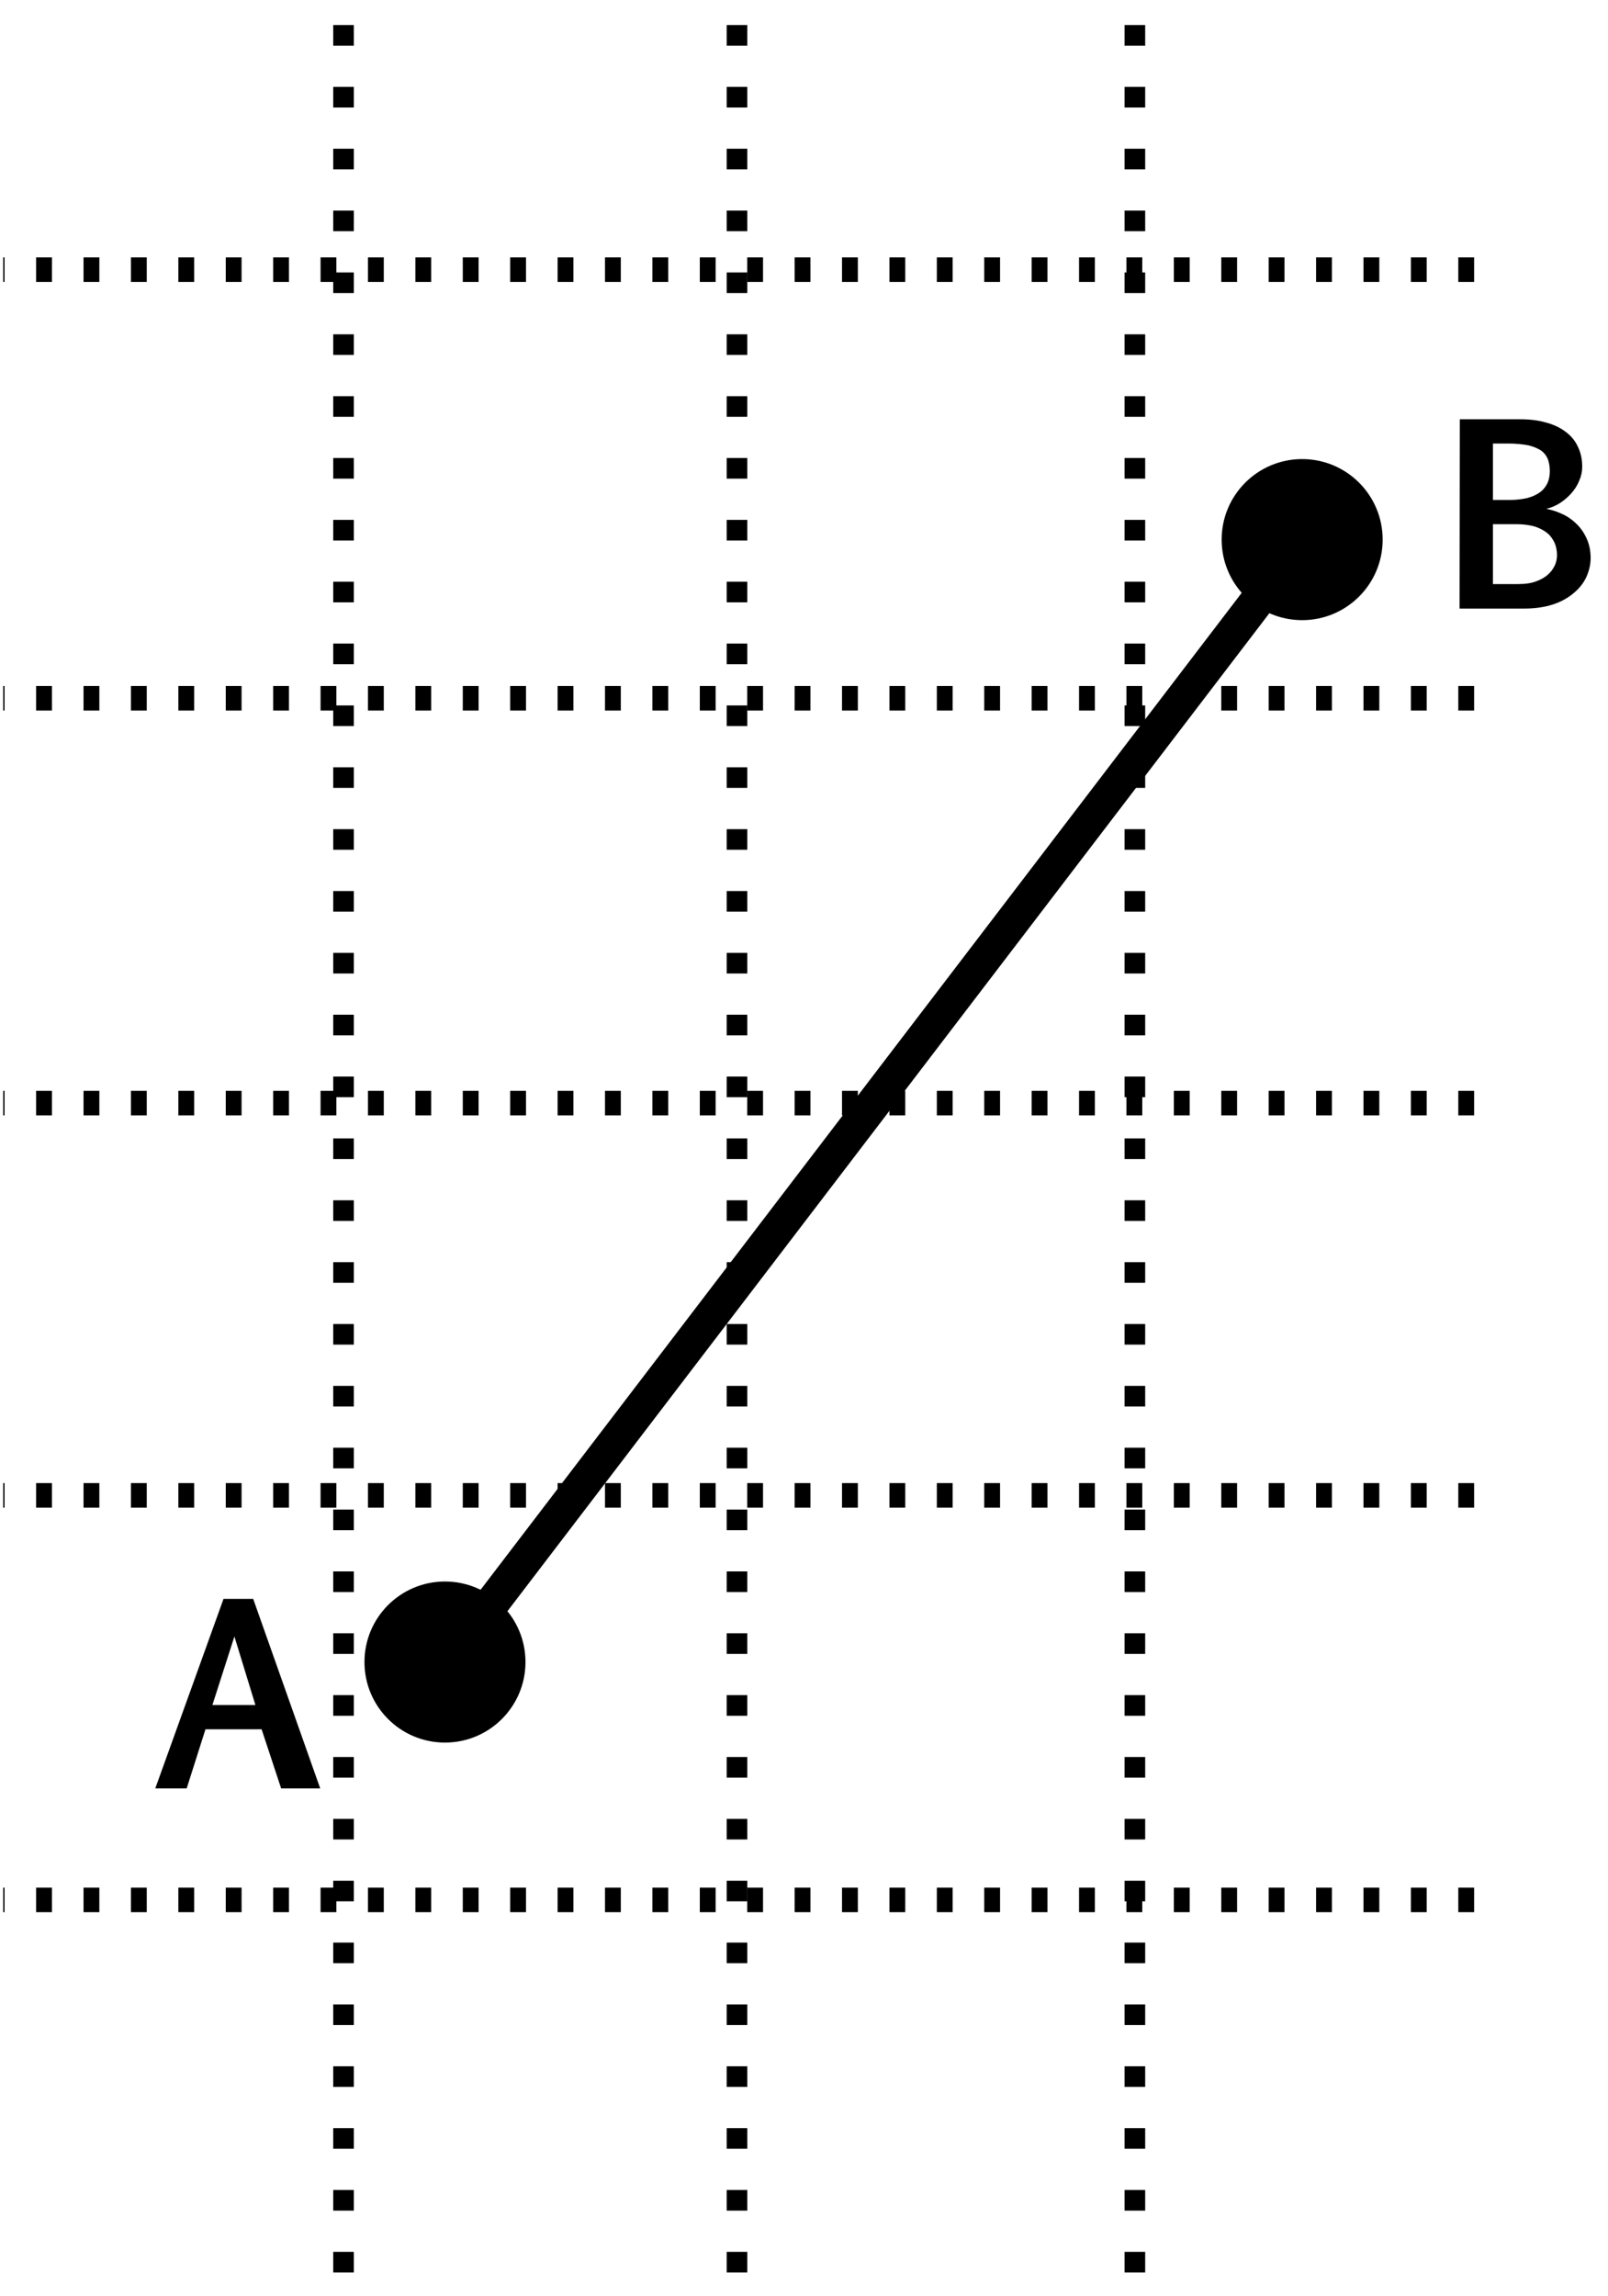 <?xml version="1.0" encoding="UTF-8" standalone="no"?>
<!DOCTYPE svg PUBLIC "-//W3C//DTD SVG 1.1//EN" "http://www.w3.org/Graphics/SVG/1.1/DTD/svg11.dtd">
<svg width="100%" height="100%" viewBox="0 0 234 334" version="1.1" xmlns="http://www.w3.org/2000/svg" xmlns:xlink="http://www.w3.org/1999/xlink" xml:space="preserve" xmlns:serif="http://www.serif.com/" style="fill-rule:evenodd;clip-rule:evenodd;stroke-linejoin:round;stroke-miterlimit:1.5;">
    <g transform="matrix(1,0,0,1,-3319,-3566)">
        <g id="Relations" transform="matrix(0.812,0,0,0.726,3262.13,2076.21)">
            <rect x="0" y="1710" width="2317" height="1630" style="fill:none;"/>
            <g transform="matrix(0.718,0,0,0.803,-283.235,1801.66)">
                <circle cx="817.043" cy="446.457" r="20.095"/>
            </g>
            <g transform="matrix(0.718,0,0,0.803,-436.855,2026.54)">
                <circle cx="817.043" cy="446.457" r="20.095"/>
            </g>
            <g transform="matrix(1.231,0,0,1.377,-250.713,-222.912)">
                <path d="M325.334,1894.34L450.113,1731" style="fill:none;stroke:black;stroke-width:5px;"/>
            </g>
            <g transform="matrix(1.231,0,0,1.377,-466.318,-896.599)">
                <path d="M543,2145L543,2477" style="fill:none;stroke:black;stroke-width:3px;stroke-dasharray:3,6,0,0;"/>
            </g>
            <g transform="matrix(1.231,0,0,1.377,-536.829,-896.599)">
                <path d="M543,2145L543,2477" style="fill:none;stroke:black;stroke-width:3px;stroke-dasharray:3,6,0,0;"/>
            </g>
            <g transform="matrix(1.231,0,0,1.377,-395.009,-896.599)">
                <path d="M543,2145L543,2477" style="fill:none;stroke:black;stroke-width:3px;stroke-dasharray:3,6,0,0;"/>
            </g>
            <g transform="matrix(4.85918e-17,1.377,-0.794,8.42979e-17,2037.35,1603.94)">
                <path d="M543,2145L543,2477" style="fill:none;stroke:black;stroke-width:3.57px;stroke-dasharray:3.57,7.13,0,0;"/>
            </g>
            <g transform="matrix(4.85918e-17,1.377,-0.794,8.42979e-17,2037.35,1684.99)">
                <path d="M543,2145L543,2477" style="fill:none;stroke:black;stroke-width:3.57px;stroke-dasharray:3.57,7.13,0,0;"/>
            </g>
            <g transform="matrix(4.85918e-17,1.377,-0.794,8.42979e-17,2037.35,1444.24)">
                <path d="M543,2145L543,2477" style="fill:none;stroke:black;stroke-width:3.57px;stroke-dasharray:3.57,7.13,0,0;"/>
            </g>
            <g transform="matrix(4.85918e-17,1.377,-0.794,8.42979e-17,2037.35,1525.35)">
                <path d="M543,2145L543,2477" style="fill:none;stroke:black;stroke-width:3.57px;stroke-dasharray:3.57,7.13,0,0;"/>
            </g>
            <g transform="matrix(4.85918e-17,1.377,-0.794,8.42979e-17,2037.35,1358.37)">
                <path d="M543,2145L543,2477" style="fill:none;stroke:black;stroke-width:3.57px;stroke-dasharray:3.57,7.13,0,0;"/>
            </g>
            <g transform="matrix(1.231,0,0,1.377,-356.472,-280.13)">
                <g transform="matrix(36,0,0,36,368.503,1953.88)">
                    <path d="M0.292,-0.766L0.412,-0.766L0.683,-0L0.525,-0L0.446,-0.239L0.219,-0.239L0.143,-0L0.016,-0L0.292,-0.766ZM0.247,-0.337L0.421,-0.337L0.336,-0.614L0.247,-0.337Z" style="fill-rule:nonzero;"/>
                </g>
            </g>
            <g transform="matrix(1.231,0,0,1.377,-125.249,-516.515)">
                <g transform="matrix(36,0,0,36,368.503,1953.88)">
                    <path d="M0.318,-0.765C0.356,-0.765 0.391,-0.761 0.422,-0.752C0.453,-0.744 0.48,-0.731 0.501,-0.715C0.523,-0.699 0.54,-0.679 0.551,-0.655C0.563,-0.631 0.569,-0.604 0.569,-0.573C0.569,-0.554 0.565,-0.535 0.557,-0.517C0.55,-0.499 0.539,-0.482 0.526,-0.467C0.513,-0.452 0.498,-0.439 0.48,-0.427C0.463,-0.416 0.444,-0.408 0.424,-0.403C0.444,-0.399 0.465,-0.393 0.486,-0.383C0.507,-0.374 0.526,-0.361 0.543,-0.345C0.561,-0.328 0.575,-0.309 0.586,-0.285C0.597,-0.262 0.603,-0.235 0.603,-0.204C0.603,-0.178 0.597,-0.153 0.586,-0.128C0.575,-0.104 0.558,-0.082 0.535,-0.063C0.513,-0.044 0.485,-0.028 0.452,-0.017C0.418,-0.006 0.38,-0 0.337,-0L0.073,-0L0.074,-0.765L0.318,-0.765ZM0.208,-0.341L0.208,-0.099L0.311,-0.099C0.337,-0.099 0.36,-0.102 0.38,-0.109C0.4,-0.116 0.416,-0.125 0.429,-0.136C0.442,-0.147 0.451,-0.16 0.458,-0.174C0.464,-0.187 0.467,-0.201 0.467,-0.216C0.467,-0.233 0.464,-0.249 0.458,-0.264C0.451,-0.279 0.442,-0.293 0.429,-0.304C0.416,-0.315 0.399,-0.324 0.379,-0.331C0.358,-0.337 0.334,-0.341 0.305,-0.341L0.208,-0.341ZM0.208,-0.667L0.208,-0.439L0.279,-0.439C0.303,-0.439 0.325,-0.442 0.344,-0.446C0.364,-0.451 0.381,-0.458 0.395,-0.468C0.409,-0.477 0.419,-0.489 0.427,-0.504C0.434,-0.518 0.438,-0.535 0.438,-0.555C0.438,-0.574 0.435,-0.59 0.43,-0.604C0.424,-0.618 0.415,-0.63 0.402,-0.639C0.388,-0.648 0.371,-0.655 0.35,-0.66C0.328,-0.664 0.301,-0.667 0.27,-0.667L0.208,-0.667Z" style="fill-rule:nonzero;"/>
                </g>
            </g>
        </g>
    </g>
</svg>
